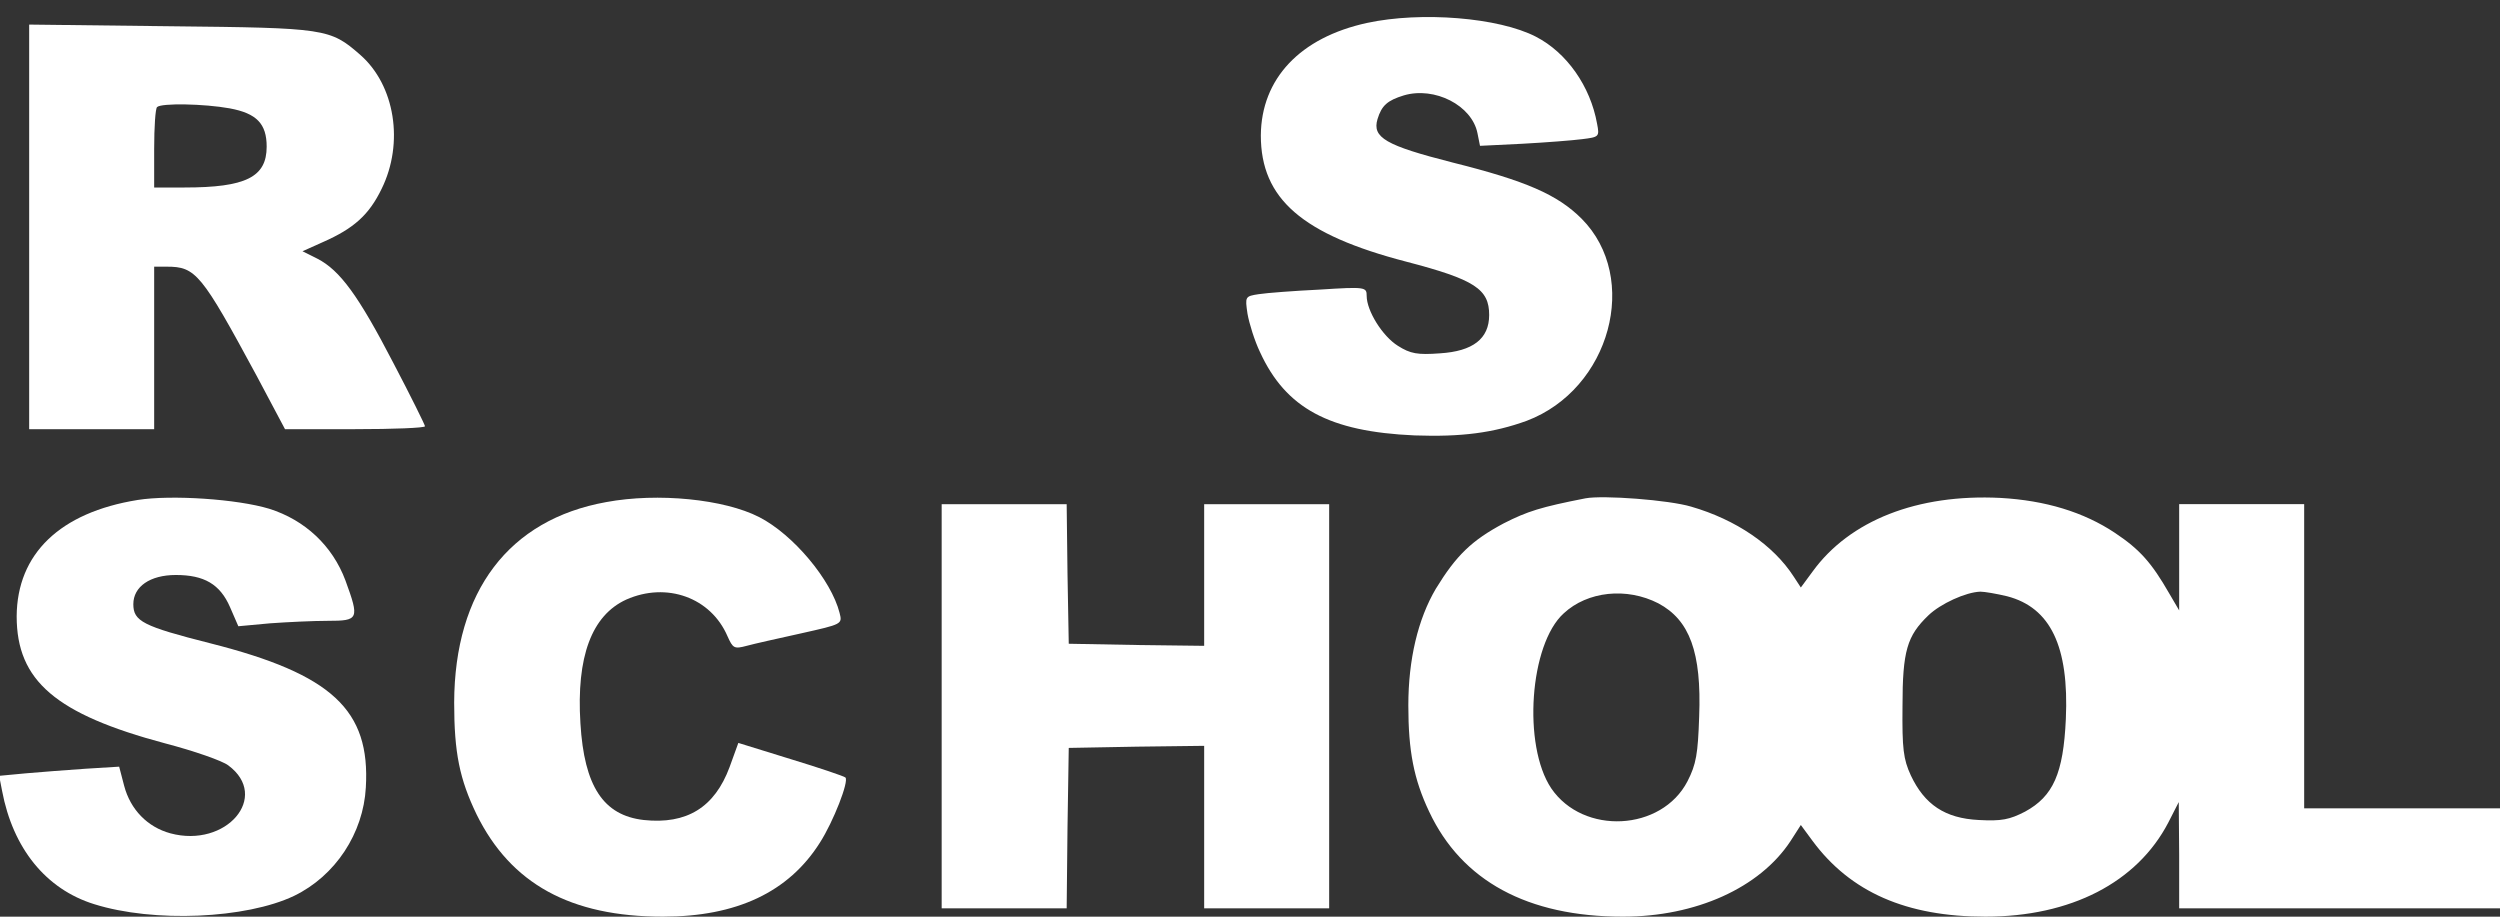 <?xml version="1.0" standalone="no"?>
<!DOCTYPE svg PUBLIC "-//W3C//DTD SVG 20010904//EN"
 "http://www.w3.org/TR/2001/REC-SVG-20010904/DTD/svg10.dtd">
<svg version="1.0" xmlns="http://www.w3.org/2000/svg"
 width="60pt" height="22pt" viewBox="0 0 60 22"
 preserveAspectRatio="xMidYMid meet">
<rect x="0" y="0" width="60" height="22" fill="#333333" stroke="none"/>
<g transform="translate(0,22) scale(0.01,-0.01)"
fill="#ffffff" stroke="none">
<path d="M3281 2145 c-161 -35 -254 -134 -255 -270 0 -152 99 -238 349 -303
165 -43 199 -66 199 -128 0 -57 -39 -87 -118 -92 -54 -4 -71 -1 -101 18 -37
23 -75 84 -75 120 0 21 -3 22 -112 15 -62 -3 -128 -8 -147 -11 -33 -5 -33 -6
-27 -47 4 -23 17 -65 30 -92 62 -135 166 -191 371 -200 112 -4 189 6 269 35
201 76 273 343 132 485 -58 58 -134 91 -310 135 -161 41 -193 60 -180 104 10
33 24 45 63 57 74 22 164 -24 177 -91 l6 -30 102 5 c55 3 120 8 143 11 41 5
42 6 36 37 -16 90 -73 171 -147 209 -89 46 -275 61 -405 33z"/>
<path d="M70 1656 l0 -486 150 0 150 0 0 195 0 195 30 0 c70 0 83 -16 216
-262 l68 -128 168 0 c92 0 168 3 168 7 0 3 -34 72 -76 152 -84 162 -128 222
-182 250 l-36 18 49 22 c75 33 111 66 141 128 54 110 32 248 -51 321 -73 64
-83 65 -457 69 l-338 4 0 -485z m481 284 c65 -12 89 -37 89 -92 0 -73 -50 -98
-197 -98 l-73 0 0 93 c0 52 3 97 7 100 10 10 113 8 174 -3z"/>
<path d="M330 1000 c-186 -30 -289 -129 -290 -279 0 -155 94 -235 356 -305 69
-18 138 -42 152 -53 101 -75 -5 -199 -139 -163 -55 15 -96 57 -111 114 l-12
46 -81 -5 c-44 -3 -109 -8 -143 -11 l-64 -6 7 -36 c26 -138 105 -236 221 -272
143 -45 365 -35 480 20 99 48 166 150 172 260 11 186 -81 272 -373 346 -162
41 -185 53 -185 94 0 42 40 70 102 70 68 0 106 -22 130 -77 l20 -46 76 7 c41
3 104 6 139 6 74 0 76 4 42 97 -31 83 -97 145 -183 172 -76 23 -234 34 -316
21z"/>
<path d="M1455 995 c-234 -42 -364 -214 -365 -481 0 -121 13 -184 54 -269 82
-166 225 -245 447 -245 177 0 302 59 377 178 32 50 70 147 61 156 -3 3 -62 23
-131 44 l-126 39 -21 -58 c-36 -97 -103 -138 -206 -127 -97 11 -143 81 -152
232 -10 160 27 259 110 297 97 43 203 5 243 -88 13 -29 16 -31 46 -23 18 5 77
18 131 30 98 22 99 22 92 49 -20 79 -111 188 -193 230 -84 43 -243 59 -367 36z"/>
<path d="M3805 1004 c-107 -21 -139 -31 -196 -60 -77 -41 -114 -77 -163 -157
-43 -73 -66 -170 -66 -280 0 -109 13 -177 50 -255 78 -166 236 -252 465 -252
175 0 328 69 402 181 l25 39 28 -38 c91 -123 225 -182 415 -182 205 0 364 82
439 226 l25 49 1 -127 0 -128 385 0 385 0 0 120 0 120 -235 0 -235 0 0 365 0
365 -150 0 -150 0 0 -127 0 -128 -24 41 c-42 73 -70 105 -130 145 -75 50 -167
78 -275 84 -199 10 -362 -54 -451 -177 l-28 -38 -17 26 c-49 76 -139 137 -246
168 -53 16 -212 28 -254 20z m175 -252 c75 -40 104 -117 98 -272 -3 -89 -7
-114 -28 -155 -62 -120 -250 -130 -327 -17 -69 103 -52 346 30 420 57 53 151
63 227 24z m837 17 c104 -27 149 -120 141 -295 -6 -130 -30 -185 -98 -222 -37
-19 -56 -23 -111 -20 -81 4 -130 37 -163 107 -18 39 -21 64 -20 166 0 133 11
169 62 218 29 28 90 56 125 57 10 0 39 -5 64 -11z"/>
<path d="M2260 505 l0 -485 150 0 150 0 2 193 3 192 163 3 162 2 0 -195 0
-195 150 0 150 0 0 485 0 485 -150 0 -150 0 0 -170 0 -170 -162 2 -163 3 -3
168 -2 167 -150 0 -150 0 0 -485z"/>
</g>
</svg>
